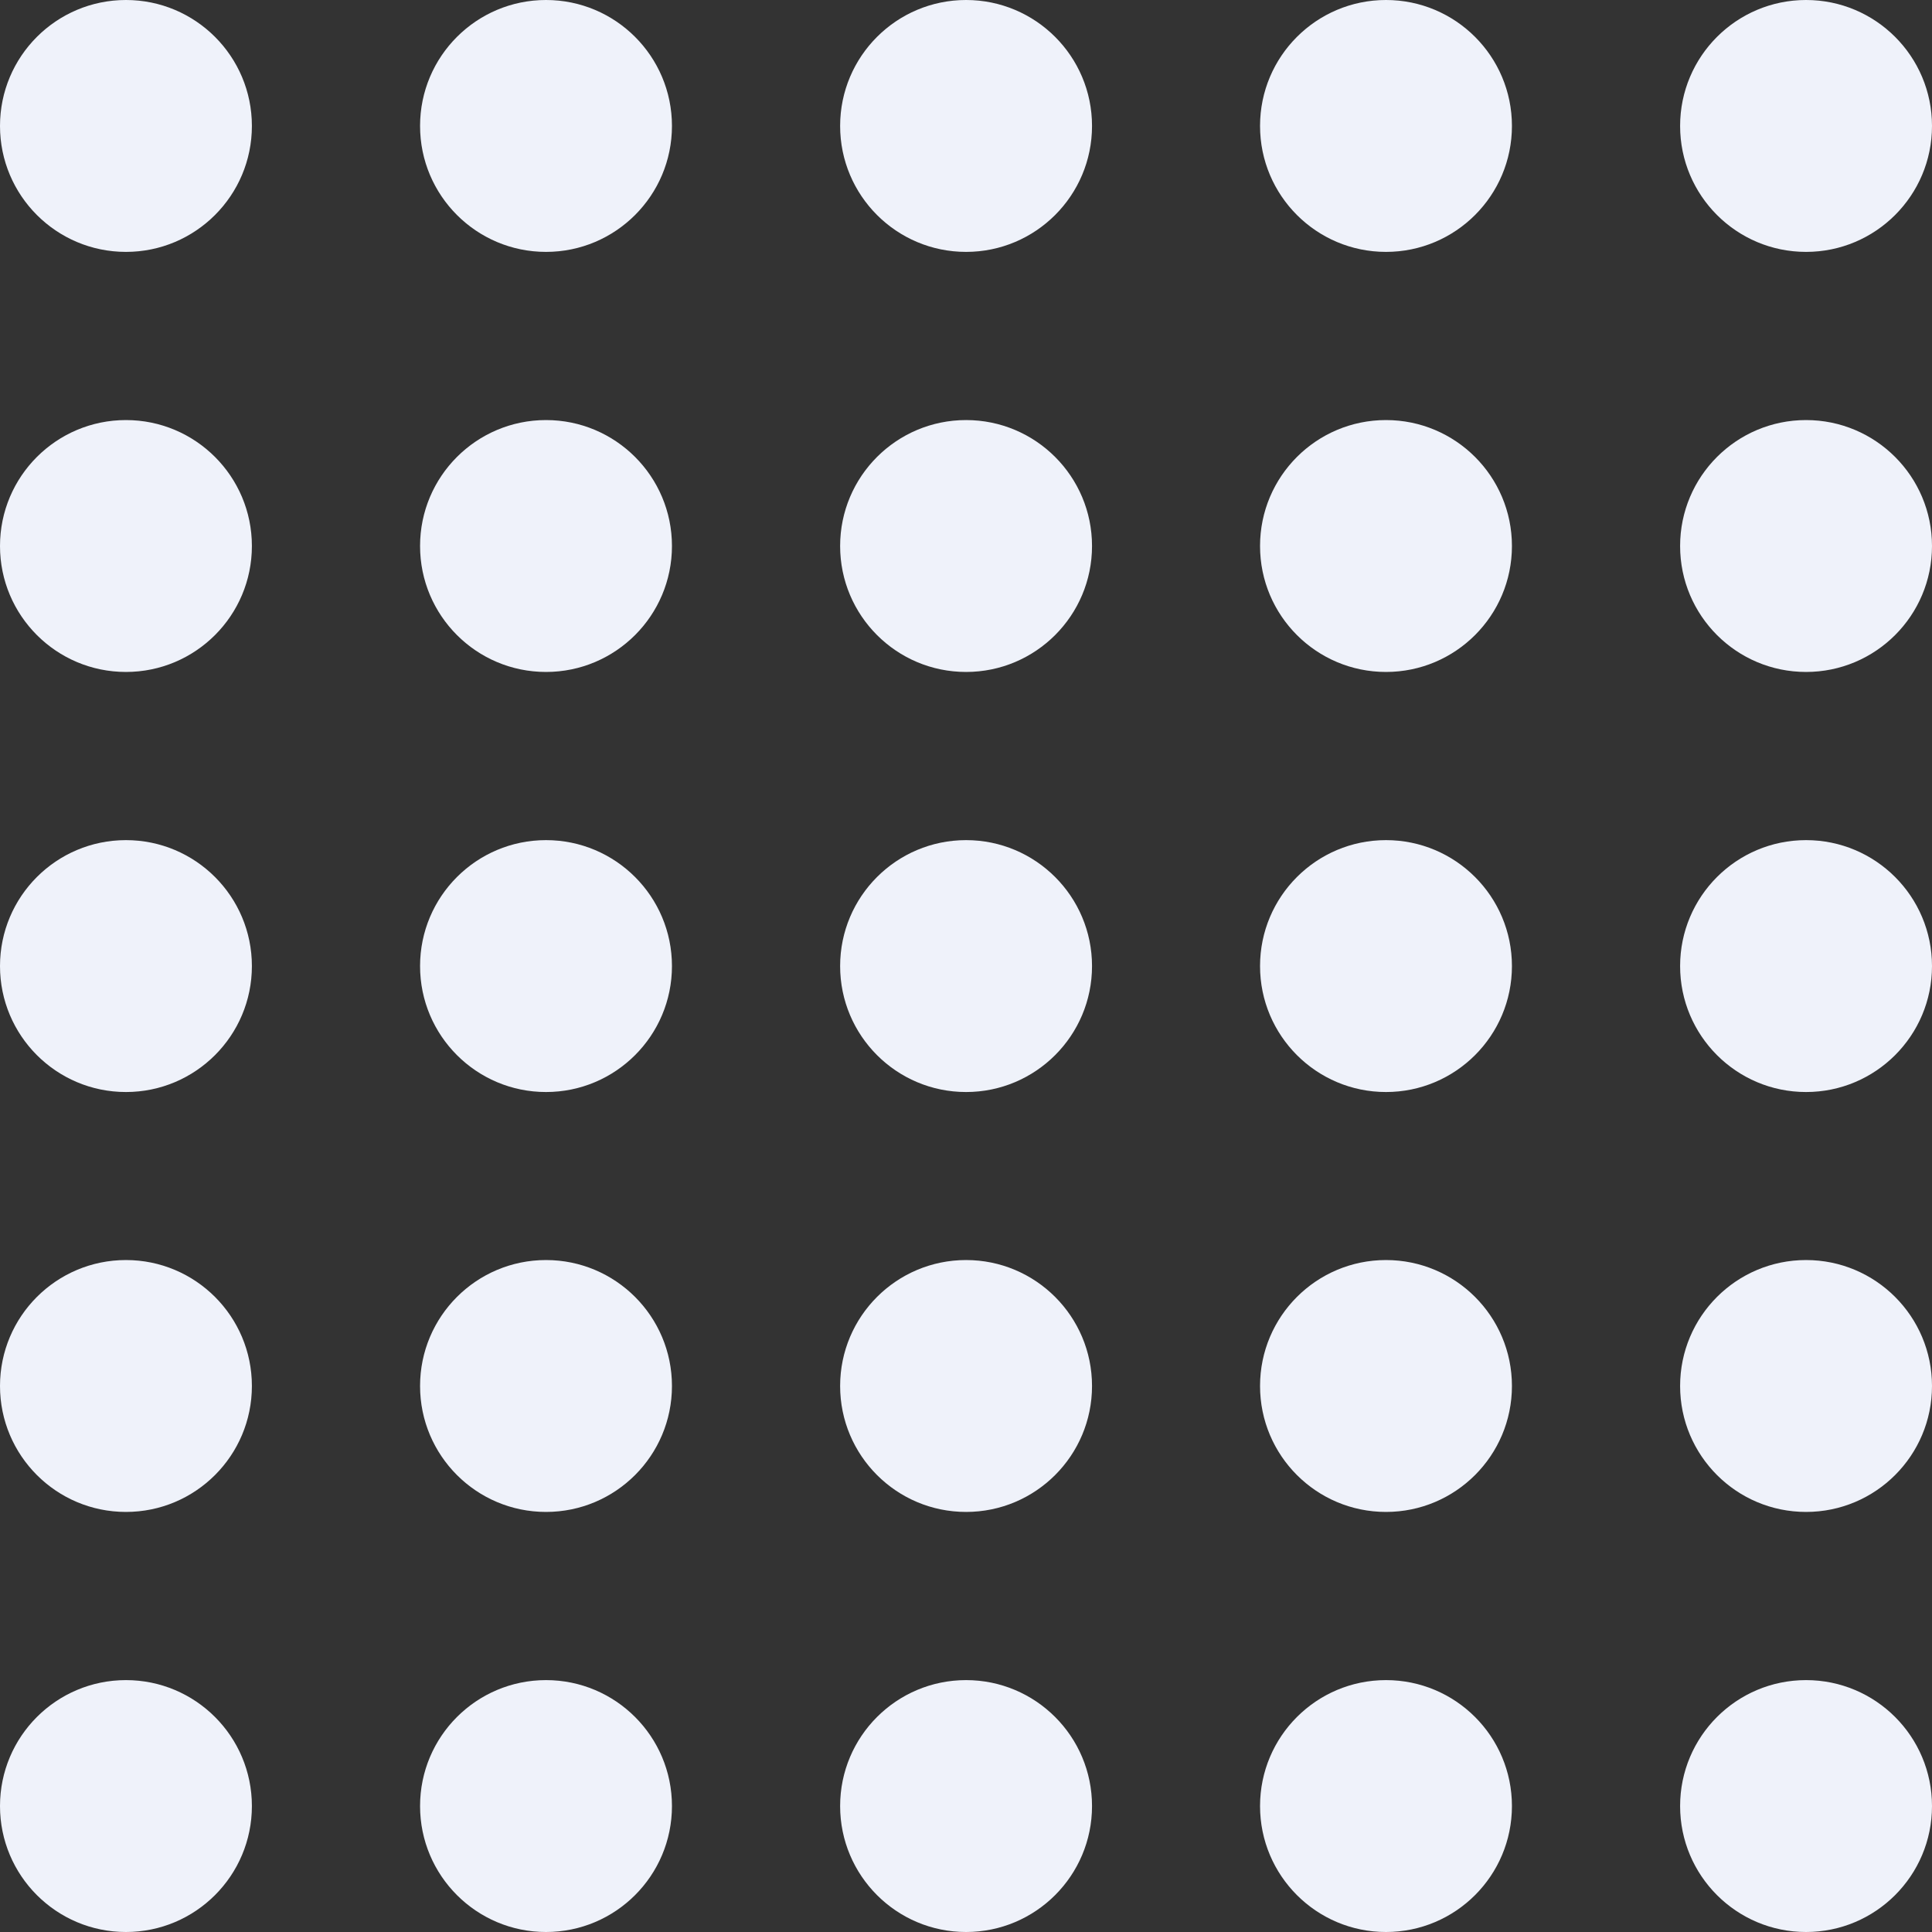 <svg id="Warstwa_1" data-name="Warstwa 1" xmlns="http://www.w3.org/2000/svg" viewBox="0 0 130.39 130.39"><rect x="0" y="0" width="130.39" height="130.39" fill="#333333" stroke="none"/><defs><style>.cls-1{fill:#eff2fa;}</style></defs><circle class="cls-1" cx="8.5" cy="8.5" r="8.5"/><circle class="cls-1" cx="36.85" cy="8.5" r="8.5"/><circle class="cls-1" cx="8.5" cy="36.85" r="8.5"/><circle class="cls-1" cx="36.85" cy="36.85" r="8.5"/><circle class="cls-1" cx="65.2" cy="8.5" r="8.5"/><circle class="cls-1" cx="93.54" cy="8.5" r="8.5"/><circle class="cls-1" cx="65.2" cy="36.85" r="8.5"/><circle class="cls-1" cx="93.54" cy="36.85" r="8.5"/><circle class="cls-1" cx="121.89" cy="8.5" r="8.5"/><circle class="cls-1" cx="121.89" cy="36.85" r="8.5"/><circle class="cls-1" cx="8.5" cy="65.2" r="8.5"/><circle class="cls-1" cx="36.85" cy="65.2" r="8.5"/><circle class="cls-1" cx="8.5" cy="93.54" r="8.5"/><circle class="cls-1" cx="36.85" cy="93.54" r="8.5"/><circle class="cls-1" cx="65.2" cy="65.2" r="8.5"/><circle class="cls-1" cx="93.54" cy="65.2" r="8.5"/><circle class="cls-1" cx="65.2" cy="93.54" r="8.5"/><circle class="cls-1" cx="93.54" cy="93.54" r="8.5"/><circle class="cls-1" cx="121.89" cy="65.2" r="8.5"/><circle class="cls-1" cx="121.89" cy="93.54" r="8.5"/><circle class="cls-1" cx="8.5" cy="121.89" r="8.5"/><circle class="cls-1" cx="36.85" cy="121.89" r="8.5"/><circle class="cls-1" cx="65.2" cy="121.89" r="8.5"/><circle class="cls-1" cx="93.54" cy="121.89" r="8.5"/><circle class="cls-1" cx="121.89" cy="121.89" r="8.5"/></svg>